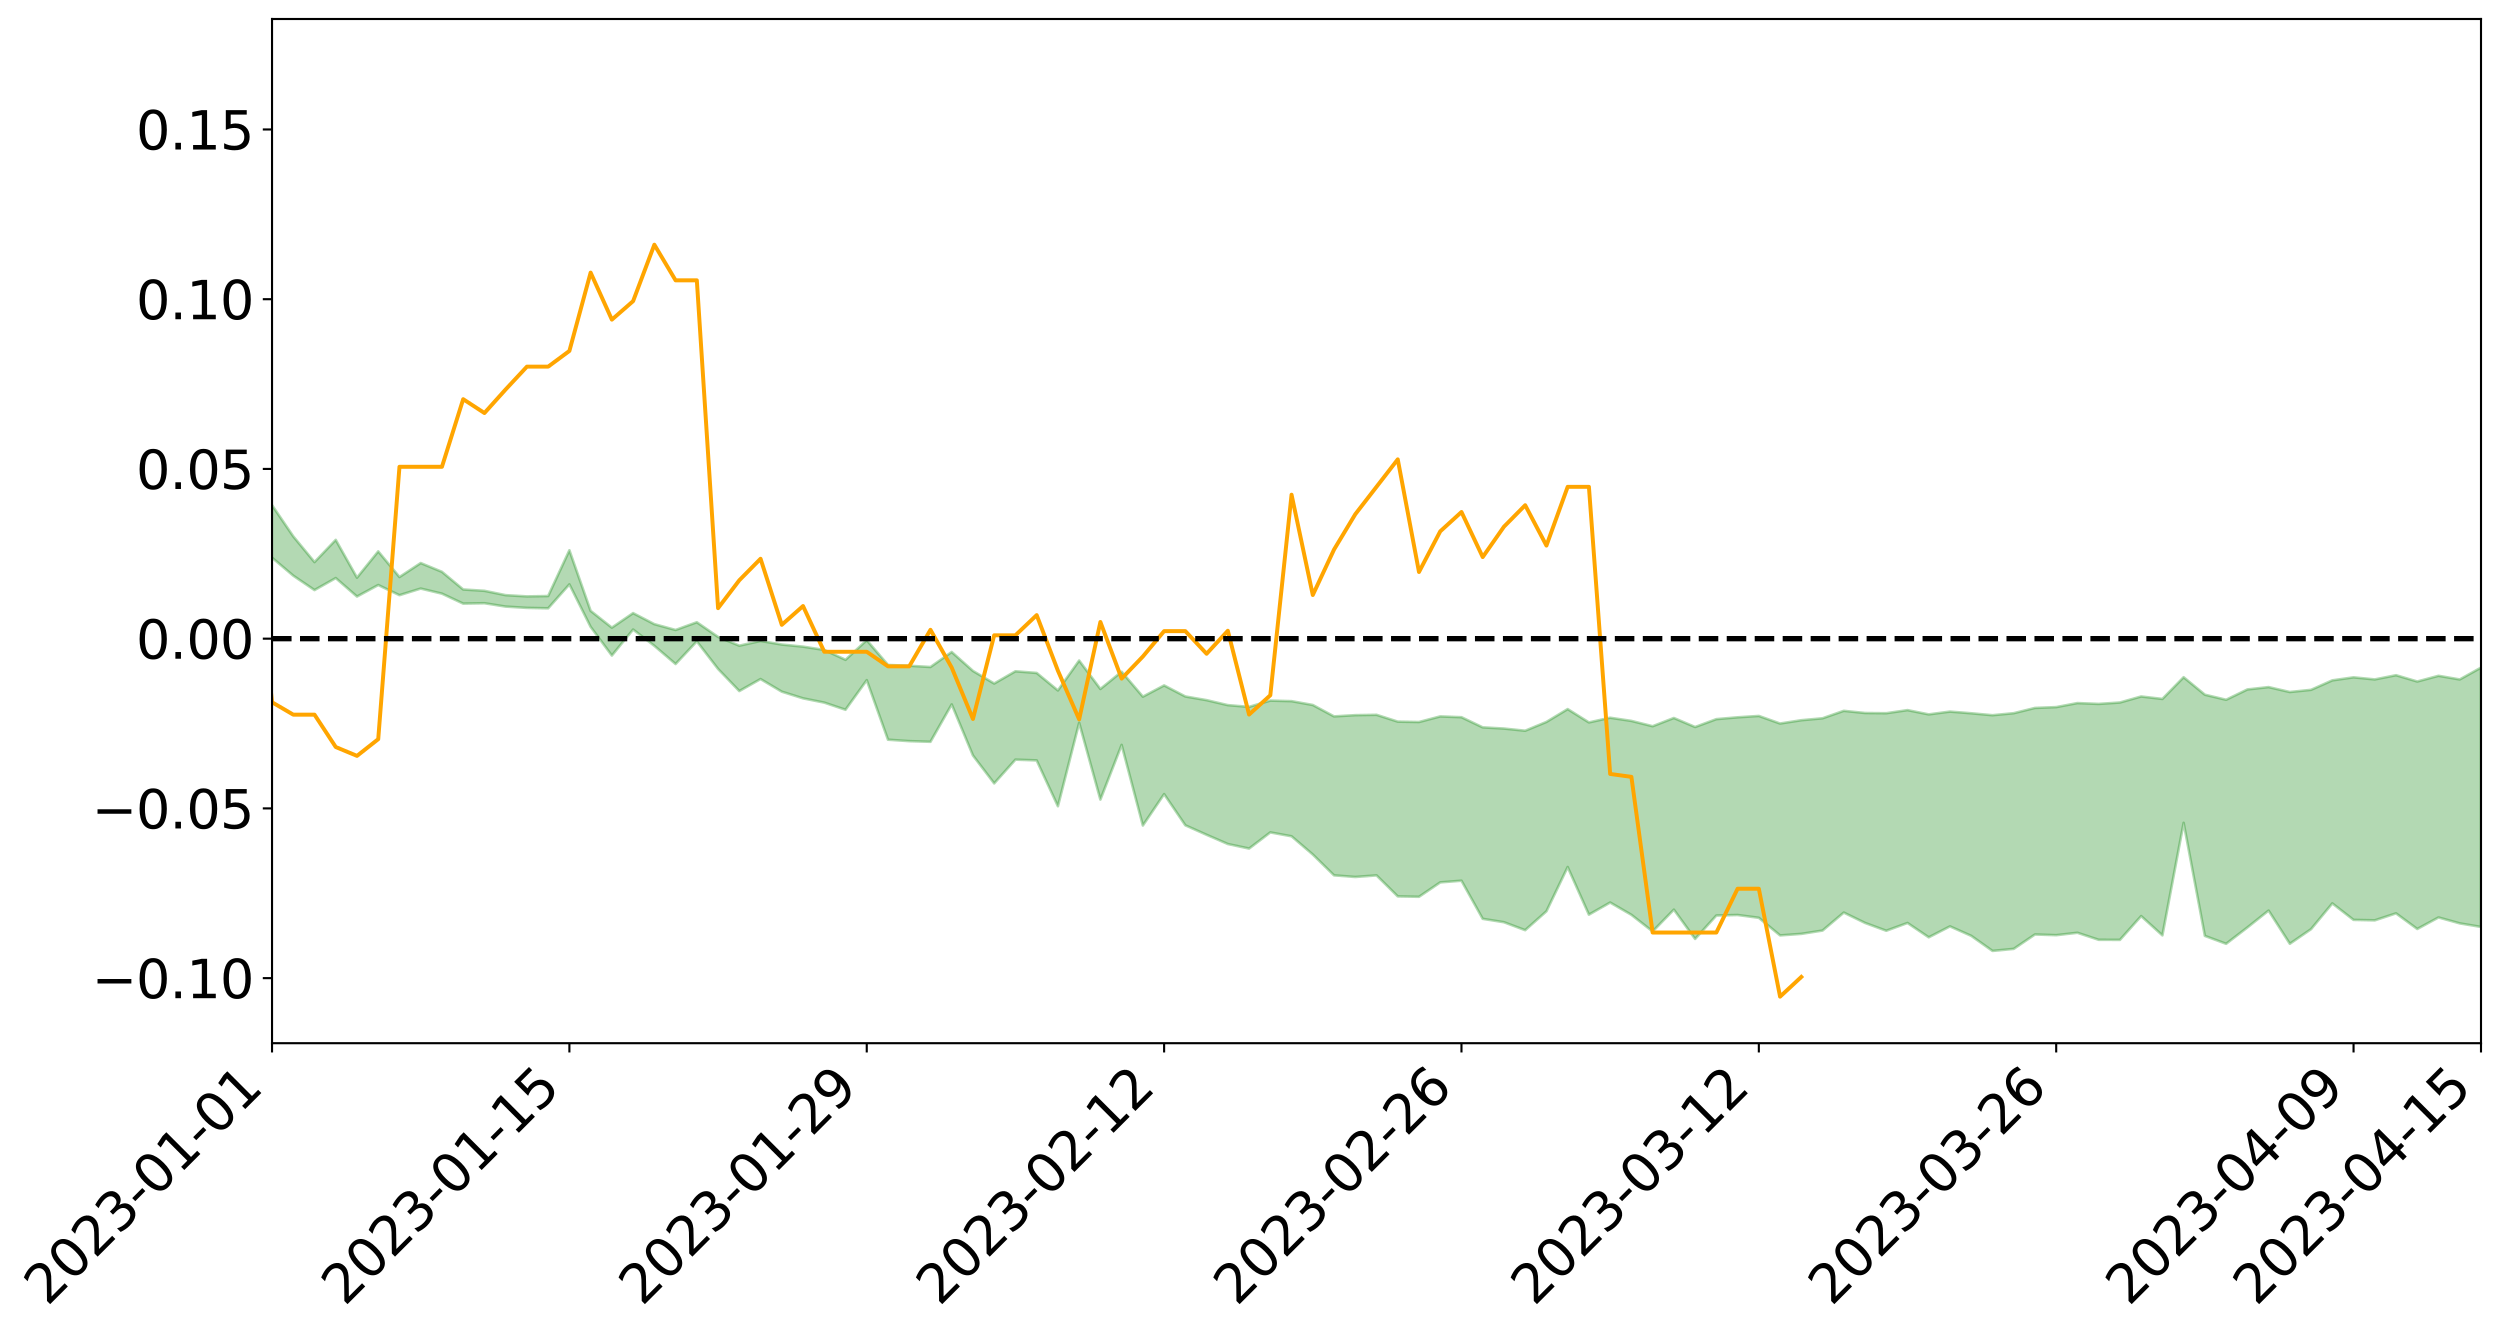 <?xml version="1.0" encoding="utf-8" standalone="no"?>
<!DOCTYPE svg PUBLIC "-//W3C//DTD SVG 1.1//EN"
  "http://www.w3.org/Graphics/SVG/1.1/DTD/svg11.dtd">
<svg xmlns:xlink="http://www.w3.org/1999/xlink" width="947.275pt" height="505.355pt" viewBox="0 0 947.275 505.355" xmlns="http://www.w3.org/2000/svg" version="1.1">
 <defs>
  <style type="text/css">*{stroke-linejoin: round; stroke-linecap: butt}</style>
 </defs>
 <g id="figure_1">
  <g id="patch_1">
   <path d="M 0 505.355 
L 947.275 505.355 
L 947.275 -0 
L 0 -0 
z
" style="fill: #ffffff"/>
  </g>
  <g id="axes_1">
   <g id="patch_2">
    <path d="M 103.075 395.28 
L 940.075 395.28 
L 940.075 7.2 
L 103.075 7.2 
z
" style="fill: #ffffff"/>
   </g>
   <g id="PolyCollection_1">
    <path d="M -4315.319 241.915 
L -4315.319 241.931 
L -4307.271 241.846 
L -4299.223 241.773 
L -4291.175 241.68 
L -4283.127 241.622 
L -4275.079 241.554 
L -4267.031 241.476 
L -4258.983 241.399 
L -4250.935 241.328 
L -4242.887 241.265 
L -4234.839 241.192 
L -4226.791 241.116 
L -4218.742 241.042 
L -4210.694 240.95 
L -4202.646 240.875 
L -4194.598 240.785 
L -4186.55 240.71 
L -4178.502 240.606 
L -4170.454 240.522 
L -4162.406 240.441 
L -4154.358 240.344 
L -4146.31 240.251 
L -4138.262 240.159 
L -4130.214 240.048 
L -4122.166 239.951 
L -4114.117 239.838 
L -4106.069 239.723 
L -4098.021 239.595 
L -4089.973 239.464 
L -4081.925 239.337 
L -4073.877 239.189 
L -4065.829 239.021 
L -4057.781 238.873 
L -4049.733 238.704 
L -4041.685 238.51 
L -4033.637 238.33 
L -4025.589 238.119 
L -4017.541 237.905 
L -4009.492 237.685 
L -4001.444 237.452 
L -3993.396 237.193 
L -3985.348 236.918 
L -3977.3 236.625 
L -3969.252 236.346 
L -3961.204 236.015 
L -3953.156 235.702 
L -3945.108 235.368 
L -3937.06 235.034 
L -3929.012 234.674 
L -3920.964 234.283 
L -3912.916 233.924 
L -3904.867 233.521 
L -3896.819 233.105 
L -3888.771 232.699 
L -3880.723 232.297 
L -3872.675 231.86 
L -3864.627 231.419 
L -3856.579 230.979 
L -3848.531 230.52 
L -3840.483 230.057 
L -3832.435 229.595 
L -3824.387 229.117 
L -3816.339 228.637 
L -3808.291 228.167 
L -3800.242 227.675 
L -3792.194 227.148 
L -3784.146 226.638 
L -3776.098 226.129 
L -3768.05 225.63 
L -3760.002 225.108 
L -3751.954 224.599 
L -3743.906 224.081 
L -3735.858 223.616 
L -3727.81 223.063 
L -3719.762 222.587 
L -3711.714 222.062 
L -3703.666 221.564 
L -3695.617 221.038 
L -3687.569 220.576 
L -3679.521 220.043 
L -3671.473 219.544 
L -3663.425 219.074 
L -3655.377 218.567 
L -3647.329 218.092 
L -3639.281 217.594 
L -3631.233 217.084 
L -3623.185 216.599 
L -3615.137 216.129 
L -3607.089 215.62 
L -3599.041 215.132 
L -3590.992 214.632 
L -3582.944 214.148 
L -3574.896 213.677 
L -3566.848 213.192 
L -3558.8 212.701 
L -3550.752 212.262 
L -3542.704 211.76 
L -3534.656 211.28 
L -3526.608 210.808 
L -3518.56 210.335 
L -3510.512 209.863 
L -3502.464 209.384 
L -3494.416 208.927 
L -3486.367 208.451 
L -3478.319 207.963 
L -3470.271 207.468 
L -3462.223 206.968 
L -3454.175 206.5 
L -3446.127 205.984 
L -3438.079 205.432 
L -3430.031 204.915 
L -3421.983 204.369 
L -3413.935 203.814 
L -3405.887 203.227 
L -3397.839 202.63 
L -3389.791 202.076 
L -3381.742 201.443 
L -3373.694 200.841 
L -3365.646 200.193 
L -3357.598 199.6 
L -3349.55 198.899 
L -3341.502 198.214 
L -3333.454 197.548 
L -3325.406 196.871 
L -3317.358 196.172 
L -3309.31 195.441 
L -3301.262 194.758 
L -3293.214 193.973 
L -3285.166 193.286 
L -3277.117 192.478 
L -3269.069 191.697 
L -3261.021 190.935 
L -3252.973 190.205 
L -3244.925 189.349 
L -3236.877 188.58 
L -3228.829 187.595 
L -3220.781 186.752 
L -3212.733 185.968 
L -3204.685 185.081 
L -3196.637 184.17 
L -3188.589 183.119 
L -3180.541 182.136 
L -3172.492 181.321 
L -3164.444 180.016 
L -3156.396 178.975 
L -3148.348 177.911 
L -3140.3 176.808 
L -3132.252 175.549 
L -3124.204 174.368 
L -3116.156 173.486 
L -3108.108 172.355 
L -3100.06 170.477 
L -3092.012 168.906 
L -3083.964 167.756 
L -3075.916 166.151 
L -3067.867 164.828 
L -3059.819 163.683 
L -3051.771 161.926 
L -3043.723 159.922 
L -3035.675 158.566 
L -3027.627 157.717 
L -3019.579 156.053 
L -3011.531 155.338 
L -3003.483 154.161 
L -2995.435 152.357 
L -2987.387 152.405 
L -2979.339 153.174 
L -2971.291 154.739 
L -2963.242 153.104 
L -2955.194 156.515 
L -2947.146 157.316 
L -2939.098 152.853 
L -2931.05 154.183 
L -2923.002 156.231 
L -2914.954 155.097 
L -2906.906 154.898 
L -2898.858 163.519 
L -2890.81 175.754 
L -2882.762 181.86 
L -2874.714 168.657 
L -2866.666 175.489 
L -2858.617 184.427 
L -2850.569 183.933 
L -2842.521 202.087 
L -2834.473 199.631 
L -2826.425 194.1 
L -2818.377 180.37 
L -2810.329 193.302 
L -2802.281 201.083 
L -2794.233 197.847 
L -2786.185 199.883 
L -2778.137 207.226 
L -2770.089 206.259 
L -2762.041 199.95 
L -2753.992 207.902 
L -2745.944 209.489 
L -2737.896 206.667 
L -2729.848 211.723 
L -2721.8 213.584 
L -2713.752 213.107 
L -2705.704 211.6 
L -2697.656 213.281 
L -2689.608 211.616 
L -2681.56 211.792 
L -2673.512 213.402 
L -2665.464 211.955 
L -2657.416 212.767 
L -2649.367 212.855 
L -2641.319 211.703 
L -2633.271 212.199 
L -2625.223 210.526 
L -2617.175 210.704 
L -2609.127 211.253 
L -2601.079 211.357 
L -2593.031 210.594 
L -2584.983 209.959 
L -2576.935 209.871 
L -2568.887 209.174 
L -2560.839 209.154 
L -2552.791 209.115 
L -2544.742 208.025 
L -2536.694 208.721 
L -2528.646 208.057 
L -2520.598 207.853 
L -2512.55 208.025 
L -2504.502 207.399 
L -2496.454 207.366 
L -2488.406 207.8 
L -2480.358 208.409 
L -2472.31 207.315 
L -2464.262 207.283 
L -2456.214 207.051 
L -2448.166 209.455 
L -2440.117 209.712 
L -2432.069 210.778 
L -2424.021 208.886 
L -2415.973 207.8 
L -2407.925 208.423 
L -2399.877 210.097 
L -2391.829 210.568 
L -2383.781 208.245 
L -2375.733 210.627 
L -2367.685 210.325 
L -2359.637 210.209 
L -2351.589 209.273 
L -2343.541 210.475 
L -2335.492 210.155 
L -2327.444 210.949 
L -2319.396 210.446 
L -2311.348 210.106 
L -2303.3 209.283 
L -2295.252 209.03 
L -2287.204 208.826 
L -2279.156 208.449 
L -2271.108 208.587 
L -2263.06 208.27 
L -2255.012 207.914 
L -2246.964 206.498 
L -2238.916 205.491 
L -2230.867 205.199 
L -2222.819 204.075 
L -2214.771 204.091 
L -2206.723 203.157 
L -2198.675 201.637 
L -2190.627 200.419 
L -2182.579 199.574 
L -2174.531 197.989 
L -2166.483 197.14 
L -2158.435 195.768 
L -2150.387 194.594 
L -2142.339 193.123 
L -2134.291 191.981 
L -2126.242 190.329 
L -2118.194 189.103 
L -2110.146 187.767 
L -2102.098 185.837 
L -2094.05 184.081 
L -2086.002 182.861 
L -2077.954 181.544 
L -2069.906 179.759 
L -2061.858 178.439 
L -2053.81 176.746 
L -2045.762 174.115 
L -2037.714 173.252 
L -2029.666 171.104 
L -2021.617 169.533 
L -2013.569 167.816 
L -2005.521 165.871 
L -1997.473 163.916 
L -1989.425 162.156 
L -1981.377 159.622 
L -1973.329 158.244 
L -1965.281 155.801 
L -1957.233 154.416 
L -1949.185 152.001 
L -1941.137 149.715 
L -1933.089 147.729 
L -1925.041 146.263 
L -1916.992 143.477 
L -1908.944 141.772 
L -1900.896 139.38 
L -1892.848 137.527 
L -1884.8 134.975 
L -1876.752 132.798 
L -1868.704 132.955 
L -1860.656 128.195 
L -1852.608 127.858 
L -1844.56 125.163 
L -1836.512 123.461 
L -1828.464 121.377 
L -1820.416 119.155 
L -1812.367 117.165 
L -1804.319 115.339 
L -1796.271 113.659 
L -1788.223 111.951 
L -1780.175 114.17 
L -1772.127 108.12 
L -1764.079 107.232 
L -1756.031 112.665 
L -1747.983 105.704 
L -1739.935 107.351 
L -1731.887 107.067 
L -1723.839 103.527 
L -1715.791 104.833 
L -1707.742 108.735 
L -1699.694 106.325 
L -1691.646 105.6 
L -1683.598 108.454 
L -1675.55 108.111 
L -1667.502 110.009 
L -1659.454 112.764 
L -1651.406 116.266 
L -1643.358 125.522 
L -1635.31 123.553 
L -1627.262 128.455 
L -1619.214 132.287 
L -1611.166 134.65 
L -1603.117 139.582 
L -1595.069 142.496 
L -1587.021 136.863 
L -1578.973 142.252 
L -1570.925 149.911 
L -1562.877 153.529 
L -1554.829 154.299 
L -1546.781 163.75 
L -1538.733 164.217 
L -1530.685 165.968 
L -1522.637 165.763 
L -1514.589 173.255 
L -1506.541 170.347 
L -1498.492 169.008 
L -1490.444 174.617 
L -1482.396 180.31 
L -1474.348 178.545 
L -1466.3 182.389 
L -1458.252 183.526 
L -1450.204 183.56 
L -1442.156 183.34 
L -1434.108 185.447 
L -1426.06 186.549 
L -1418.012 193.569 
L -1409.964 189.673 
L -1401.916 195.772 
L -1393.867 194.173 
L -1385.819 193.149 
L -1377.771 195.533 
L -1369.723 197.649 
L -1361.675 194.631 
L -1353.627 195.913 
L -1345.579 195.882 
L -1337.531 199.186 
L -1329.483 197.394 
L -1321.435 196.512 
L -1313.387 197.412 
L -1305.339 198.98 
L -1297.291 198.109 
L -1289.242 196.422 
L -1281.194 197.298 
L -1273.146 194.788 
L -1265.098 195.03 
L -1257.05 199.102 
L -1249.002 198.863 
L -1240.954 196.568 
L -1232.906 196.015 
L -1224.858 196.303 
L -1216.81 193.851 
L -1208.762 194.489 
L -1200.714 194.525 
L -1192.666 194.054 
L -1184.617 193.447 
L -1176.569 191.981 
L -1168.521 192.96 
L -1160.473 192.009 
L -1152.425 191.866 
L -1144.377 191.408 
L -1136.329 191.562 
L -1128.281 190.478 
L -1120.233 188.444 
L -1112.185 188.439 
L -1104.137 186.801 
L -1096.089 184.39 
L -1088.041 186.301 
L -1079.992 182.976 
L -1071.944 184.467 
L -1063.896 183.883 
L -1055.848 184.18 
L -1047.8 182.046 
L -1039.752 181.933 
L -1031.704 181.656 
L -1023.656 178.967 
L -1015.608 179.663 
L -1007.56 179.436 
L -999.512 179.383 
L -991.464 178.224 
L -983.416 178.872 
L -975.367 177.698 
L -967.319 176.645 
L -959.271 174.614 
L -951.223 173.986 
L -943.175 173.573 
L -935.127 172.486 
L -927.079 172.719 
L -919.031 172.236 
L -910.983 171.031 
L -902.935 171.213 
L -894.887 170.074 
L -886.839 170.779 
L -878.791 170.177 
L -870.742 170.411 
L -862.694 168.835 
L -854.646 166.073 
L -846.598 168.573 
L -838.55 168.471 
L -830.502 167.764 
L -822.454 167.173 
L -814.406 165.693 
L -806.358 165.466 
L -798.31 164.437 
L -790.262 164.576 
L -782.214 164.176 
L -774.166 162.528 
L -766.117 160.653 
L -758.069 163.157 
L -750.021 162.498 
L -741.973 160.451 
L -733.925 161.393 
L -725.877 158.338 
L -717.829 158.008 
L -709.781 158.42 
L -701.733 156.107 
L -693.685 159.731 
L -685.637 156.034 
L -677.589 153.68 
L -669.541 155.626 
L -661.492 156.251 
L -653.444 155.34 
L -645.396 156.392 
L -637.348 154.384 
L -629.3 157.268 
L -621.252 155.097 
L -613.204 155.654 
L -605.156 153.603 
L -597.108 151.449 
L -589.06 154.309 
L -581.012 159.405 
L -572.964 154 
L -564.916 154.51 
L -556.867 152.614 
L -548.819 153.792 
L -540.771 153.711 
L -532.723 152.606 
L -524.675 152.299 
L -516.627 154.862 
L -508.579 153.774 
L -500.531 156.111 
L -492.483 156.653 
L -484.435 150.425 
L -476.387 153.151 
L -468.339 153.456 
L -460.291 153.978 
L -452.242 154.432 
L -444.194 158.549 
L -436.146 160.208 
L -428.098 160.041 
L -420.05 164.521 
L -412.002 171.922 
L -403.954 163.101 
L -395.906 162.966 
L -387.858 163.111 
L -379.81 166.013 
L -371.762 166.644 
L -363.714 166.585 
L -355.666 172.934 
L -347.617 175.261 
L -339.569 167.982 
L -331.521 174.545 
L -323.473 171.298 
L -315.425 169.295 
L -307.377 177.306 
L -299.329 175.762 
L -291.281 180.974 
L -283.233 179.496 
L -275.185 176.116 
L -267.137 179.453 
L -259.089 179.561 
L -251.041 182.865 
L -242.992 181.003 
L -234.944 186.425 
L -226.896 182.815 
L -218.848 185.753 
L -210.8 185.379 
L -202.752 188.601 
L -194.704 183.86 
L -186.656 189.286 
L -178.608 189.17 
L -170.56 192.941 
L -162.512 195.029 
L -154.464 195.221 
L -146.416 194.454 
L -138.367 196.953 
L -130.319 198.846 
L -122.271 197.498 
L -114.223 197.065 
L -106.175 199.269 
L -98.127 201.267 
L -90.079 198.235 
L -82.031 196.552 
L -73.983 204.017 
L -65.935 207.488 
L -57.887 200.189 
L -49.839 202.531 
L -41.791 203.76 
L -33.742 204.435 
L -25.694 208.319 
L -17.646 207.956 
L -9.598 206.539 
L -1.55 208.263 
L 6.498 208.822 
L 14.546 204.912 
L 22.594 207.02 
L 30.642 205.846 
L 38.69 211.487 
L 46.738 218.374 
L 54.786 217.45 
L 62.834 212.073 
L 70.883 211.524 
L 78.931 212.302 
L 86.979 212.623 
L 95.027 217.716 
L 103.075 211.308 
L 111.123 218.129 
L 119.171 223.586 
L 127.219 219.034 
L 135.267 226.037 
L 143.315 221.674 
L 151.363 225.52 
L 159.411 223.015 
L 167.459 224.937 
L 175.508 228.711 
L 183.556 228.565 
L 191.604 229.842 
L 199.652 230.331 
L 207.7 230.496 
L 215.748 221.423 
L 223.796 237.523 
L 231.844 248.388 
L 239.892 238.538 
L 247.94 244.705 
L 255.988 251.597 
L 264.036 243.025 
L 272.084 253.469 
L 280.133 261.85 
L 288.181 257.3 
L 296.229 262.08 
L 304.277 264.61 
L 312.325 266.225 
L 320.373 268.928 
L 328.421 257.723 
L 336.469 280.277 
L 344.517 280.822 
L 352.565 281.074 
L 360.613 266.906 
L 368.661 286.251 
L 376.709 296.828 
L 384.758 287.834 
L 392.806 288.121 
L 400.854 305.492 
L 408.902 273.877 
L 416.95 302.961 
L 424.998 282.251 
L 433.046 312.794 
L 441.094 300.895 
L 449.142 312.72 
L 457.19 316.313 
L 465.238 319.811 
L 473.286 321.529 
L 481.334 315.402 
L 489.383 316.878 
L 497.431 323.779 
L 505.479 331.676 
L 513.527 332.294 
L 521.575 331.687 
L 529.623 339.649 
L 537.671 339.801 
L 545.719 334.34 
L 553.767 333.707 
L 561.815 348.155 
L 569.863 349.436 
L 577.911 352.452 
L 585.959 345.296 
L 594.008 328.529 
L 602.056 346.57 
L 610.104 341.976 
L 618.152 346.633 
L 626.2 352.93 
L 634.248 344.674 
L 642.296 355.769 
L 650.344 346.893 
L 658.392 346.703 
L 666.44 347.764 
L 674.488 354.432 
L 682.536 353.853 
L 690.584 352.595 
L 698.633 345.779 
L 706.681 349.704 
L 714.729 352.669 
L 722.777 349.725 
L 730.825 355.157 
L 738.873 351.016 
L 746.921 354.599 
L 754.969 360.306 
L 763.017 359.539 
L 771.065 354.078 
L 779.113 354.348 
L 787.161 353.436 
L 795.209 356.094 
L 803.258 356.131 
L 811.306 347.112 
L 819.354 354.417 
L 827.402 311.773 
L 835.45 354.622 
L 843.498 357.61 
L 851.546 351.436 
L 859.594 345.021 
L 867.642 357.6 
L 875.69 352.062 
L 883.738 342.305 
L 891.786 348.553 
L 899.834 348.726 
L 907.883 346.076 
L 915.931 351.999 
L 923.979 347.628 
L 932.027 349.871 
L 940.075 351.22 
L 940.075 252.97 
L 940.075 252.97 
L 932.027 257.452 
L 923.979 256.068 
L 915.931 258.233 
L 907.883 255.842 
L 899.834 257.44 
L 891.786 256.651 
L 883.738 257.798 
L 875.69 261.386 
L 867.642 262.213 
L 859.594 260.349 
L 851.546 261.245 
L 843.498 265.148 
L 835.45 263.232 
L 827.402 256.605 
L 819.354 264.834 
L 811.306 263.906 
L 803.258 266.189 
L 795.209 266.72 
L 787.161 266.403 
L 779.113 267.932 
L 771.065 268.246 
L 763.017 270.241 
L 754.969 271.004 
L 746.921 270.266 
L 738.873 269.631 
L 730.825 270.69 
L 722.777 269.073 
L 714.729 270.246 
L 706.681 270.165 
L 698.633 269.343 
L 690.584 272.169 
L 682.536 272.901 
L 674.488 274.151 
L 666.44 271.279 
L 658.392 271.797 
L 650.344 272.493 
L 642.296 275.47 
L 634.248 272.053 
L 626.2 275.177 
L 618.152 273.158 
L 610.104 271.958 
L 602.056 273.737 
L 594.008 268.682 
L 585.959 273.549 
L 577.911 276.882 
L 569.863 276.057 
L 561.815 275.605 
L 553.767 271.759 
L 545.719 271.459 
L 537.671 273.578 
L 529.623 273.433 
L 521.575 270.848 
L 513.527 270.981 
L 505.479 271.453 
L 497.431 267.124 
L 489.383 265.674 
L 481.334 265.462 
L 473.286 267.853 
L 465.238 267.182 
L 457.19 265.29 
L 449.142 263.903 
L 441.094 259.716 
L 433.046 263.976 
L 424.998 254.532 
L 416.95 261.065 
L 408.902 250.284 
L 400.854 261.619 
L 392.806 254.987 
L 384.758 254.355 
L 376.709 258.999 
L 368.661 254.219 
L 360.613 247.049 
L 352.565 252.734 
L 344.517 252.263 
L 336.469 251.967 
L 328.421 242.572 
L 320.373 250.007 
L 312.325 246.27 
L 304.277 245.021 
L 296.229 244.223 
L 288.181 242.87 
L 280.133 244.661 
L 272.084 241.332 
L 264.036 235.777 
L 255.988 238.706 
L 247.94 236.498 
L 239.892 232.315 
L 231.844 237.825 
L 223.796 231.459 
L 215.748 208.506 
L 207.7 225.841 
L 199.652 225.98 
L 191.604 225.512 
L 183.556 223.866 
L 175.508 223.36 
L 167.459 216.667 
L 159.411 213.345 
L 151.363 218.65 
L 143.315 208.928 
L 135.267 218.886 
L 127.219 204.562 
L 119.171 212.989 
L 111.123 203.231 
L 103.075 191.407 
L 95.027 202.05 
L 86.979 191.357 
L 78.931 192.019 
L 70.883 191.013 
L 62.834 191.994 
L 54.786 201.945 
L 46.738 204.06 
L 38.69 191.819 
L 30.642 179.09 
L 22.594 182.453 
L 14.546 179.593 
L 6.498 187.396 
L -1.55 186.138 
L -9.598 182.711 
L -17.646 186.228 
L -25.694 185.968 
L -33.742 179.069 
L -41.791 179.531 
L -49.839 176.666 
L -57.887 173.189 
L -65.935 187.395 
L -73.983 178.954 
L -82.031 167.146 
L -90.079 171.978 
L -98.127 176.764 
L -106.175 173.249 
L -114.223 170.36 
L -122.271 171.842 
L -130.319 176.348 
L -138.367 170.804 
L -146.416 168.067 
L -154.464 170.08 
L -162.512 166.404 
L -170.56 166.817 
L -178.608 159.5 
L -186.656 161.44 
L -194.704 152.422 
L -202.752 159.755 
L -210.8 155.836 
L -218.848 157.453 
L -226.896 154.168 
L -234.944 159.019 
L -242.992 150.838 
L -251.041 154.934 
L -259.089 149.878 
L -267.137 150.405 
L -275.185 146.181 
L -283.233 148.74 
L -291.281 153.914 
L -299.329 147.779 
L -307.377 149.171 
L -315.425 138.344 
L -323.473 142.947 
L -331.521 145.792 
L -339.569 137.549 
L -347.617 147.306 
L -355.666 147.051 
L -363.714 136.949 
L -371.762 137.371 
L -379.81 136.551 
L -387.858 132.857 
L -395.906 135.265 
L -403.954 134.709 
L -412.002 147.047 
L -420.05 138.227 
L -428.098 132.074 
L -436.146 132.174 
L -444.194 130.434 
L -452.242 126.217 
L -460.291 127.261 
L -468.339 124.722 
L -476.387 127.085 
L -484.435 123.446 
L -492.483 130.585 
L -500.531 131.159 
L -508.579 129.127 
L -516.627 130.489 
L -524.675 127.222 
L -532.723 129.011 
L -540.771 130.091 
L -548.819 132.514 
L -556.867 129.804 
L -564.916 133.151 
L -572.964 132.186 
L -581.012 138.746 
L -589.06 133.563 
L -597.108 130.592 
L -605.156 133.222 
L -613.204 134.526 
L -621.252 134.219 
L -629.3 137.808 
L -637.348 133.861 
L -645.396 136.395 
L -653.444 134.787 
L -661.492 135.434 
L -669.541 134.011 
L -677.589 131.985 
L -685.637 135.198 
L -693.685 139.344 
L -701.733 134.729 
L -709.781 137.301 
L -717.829 136.079 
L -725.877 137.249 
L -733.925 140.805 
L -741.973 139.405 
L -750.021 142.148 
L -758.069 142.783 
L -766.117 139.511 
L -774.166 141.389 
L -782.214 143.402 
L -790.262 144.01 
L -798.31 143.916 
L -806.358 145.236 
L -814.406 145.001 
L -822.454 147.056 
L -830.502 147.65 
L -838.55 148.086 
L -846.598 148.472 
L -854.646 144.487 
L -862.694 148.673 
L -870.742 150.368 
L -878.791 149.763 
L -886.839 149.754 
L -894.887 149.591 
L -902.935 150.6 
L -910.983 150.003 
L -919.031 151.6 
L -927.079 152.014 
L -935.127 151.354 
L -943.175 151.776 
L -951.223 152.421 
L -959.271 153.089 
L -967.319 155.955 
L -975.367 156.404 
L -983.416 157.621 
L -991.464 156.523 
L -999.512 157.656 
L -1007.56 157.439 
L -1015.608 157.515 
L -1023.656 155.514 
L -1031.704 159.547 
L -1039.752 159.5 
L -1047.8 159.337 
L -1055.848 161.536 
L -1063.896 160.856 
L -1071.944 161.455 
L -1079.992 159.565 
L -1088.041 162.699 
L -1096.089 161.04 
L -1104.137 164.013 
L -1112.185 165.943 
L -1120.233 166.067 
L -1128.281 168.63 
L -1136.329 170.495 
L -1144.377 169.779 
L -1152.425 170.678 
L -1160.473 170.488 
L -1168.521 171.87 
L -1176.569 170.672 
L -1184.617 172.857 
L -1192.666 174.344 
L -1200.714 174.991 
L -1208.762 175.15 
L -1216.81 175.173 
L -1224.858 177.652 
L -1232.906 177.835 
L -1240.954 179.194 
L -1249.002 181.457 
L -1257.05 181.861 
L -1265.098 178.936 
L -1273.146 179.257 
L -1281.194 181.871 
L -1289.242 181.83 
L -1297.291 183.54 
L -1305.339 184.69 
L -1313.387 183.54 
L -1321.435 184.122 
L -1329.483 184.988 
L -1337.531 186.785 
L -1345.579 184.142 
L -1353.627 184.85 
L -1361.675 184.493 
L -1369.723 187.333 
L -1377.771 186.523 
L -1385.819 184.571 
L -1393.867 185.886 
L -1401.916 187.413 
L -1409.964 182.194 
L -1418.012 186.376 
L -1426.06 180.021 
L -1434.108 179.261 
L -1442.156 177.593 
L -1450.204 178.367 
L -1458.252 178.54 
L -1466.3 177.748 
L -1474.348 174.284 
L -1482.396 175.83 
L -1490.444 168.843 
L -1498.492 160.027 
L -1506.541 162.248 
L -1514.589 166.043 
L -1522.637 155.319 
L -1530.685 156.356 
L -1538.733 153.38 
L -1546.781 152.642 
L -1554.829 139.49 
L -1562.877 137.744 
L -1570.925 133.096 
L -1578.973 123.029 
L -1587.021 115.055 
L -1595.069 123.049 
L -1603.117 118.735 
L -1611.166 111.949 
L -1619.214 109.021 
L -1627.262 104.036 
L -1635.31 97.429 
L -1643.358 99.807 
L -1651.406 88.674 
L -1659.454 82.79 
L -1667.502 80.117 
L -1675.55 77.898 
L -1683.598 78.99 
L -1691.646 76.254 
L -1699.694 78.465 
L -1707.742 81.407 
L -1715.791 76.203 
L -1723.839 75.649 
L -1731.887 80.504 
L -1739.935 81.545 
L -1747.983 79.573 
L -1756.031 89.595 
L -1764.079 82.418 
L -1772.127 84.736 
L -1780.175 92.326 
L -1788.223 90.062 
L -1796.271 92.766 
L -1804.319 95.167 
L -1812.367 98.005 
L -1820.416 100.688 
L -1828.464 103.737 
L -1836.512 106.538 
L -1844.56 108.787 
L -1852.608 112.466 
L -1860.656 113.191 
L -1868.704 119.166 
L -1876.752 119.194 
L -1884.8 122.061 
L -1892.848 125.441 
L -1900.896 127.893 
L -1908.944 131.107 
L -1916.992 133.325 
L -1925.041 136.873 
L -1933.089 138.903 
L -1941.137 141.594 
L -1949.185 144.484 
L -1957.233 147.531 
L -1965.281 149.349 
L -1973.329 152.339 
L -1981.377 154.094 
L -1989.425 156.896 
L -1997.473 158.54 
L -2005.521 160.18 
L -2013.569 162.057 
L -2021.617 163.669 
L -2029.666 164.969 
L -2037.714 166.806 
L -2045.762 167.494 
L -2053.81 169.89 
L -2061.858 171.352 
L -2069.906 172.585 
L -2077.954 174.206 
L -2086.002 175.011 
L -2094.05 176.399 
L -2102.098 177.837 
L -2110.146 179.473 
L -2118.194 180.614 
L -2126.242 181.737 
L -2134.291 183.009 
L -2142.339 184.22 
L -2150.387 185.563 
L -2158.435 186.545 
L -2166.483 187.659 
L -2174.531 188.488 
L -2182.579 189.824 
L -2190.627 190.661 
L -2198.675 191.676 
L -2206.723 193.056 
L -2214.771 193.874 
L -2222.819 193.799 
L -2230.867 194.873 
L -2238.916 195.21 
L -2246.964 196.238 
L -2255.012 197.509 
L -2263.06 197.956 
L -2271.108 198.356 
L -2279.156 198.105 
L -2287.204 198.562 
L -2295.252 198.676 
L -2303.3 198.838 
L -2311.348 199.67 
L -2319.396 199.995 
L -2327.444 200.638 
L -2335.492 199.683 
L -2343.541 199.883 
L -2351.589 198.613 
L -2359.637 199.684 
L -2367.685 199.553 
L -2375.733 200.252 
L -2383.781 197.705 
L -2391.829 200.063 
L -2399.877 199.526 
L -2407.925 197.676 
L -2415.973 196.984 
L -2424.021 198.071 
L -2432.069 200.167 
L -2440.117 198.94 
L -2448.166 198.605 
L -2456.214 195.915 
L -2464.262 195.621 
L -2472.31 196.056 
L -2480.358 197.276 
L -2488.406 196.543 
L -2496.454 195.995 
L -2504.502 195.995 
L -2512.55 196.674 
L -2520.598 196.243 
L -2528.646 196.604 
L -2536.694 197.354 
L -2544.742 196.484 
L -2552.791 197.681 
L -2560.839 197.711 
L -2568.887 197.702 
L -2576.935 198.408 
L -2584.983 198.465 
L -2593.031 199.28 
L -2601.079 200.19 
L -2609.127 200.061 
L -2617.175 199.492 
L -2625.223 199.051 
L -2633.271 201.171 
L -2641.319 200.657 
L -2649.367 202.048 
L -2657.416 201.958 
L -2665.464 201.266 
L -2673.512 202.653 
L -2681.56 201.157 
L -2689.608 201.126 
L -2697.656 202.927 
L -2705.704 201.463 
L -2713.752 203.163 
L -2721.8 203.645 
L -2729.848 202.042 
L -2737.896 197.138 
L -2745.944 200.131 
L -2753.992 198.572 
L -2762.041 191.323 
L -2770.089 197.346 
L -2778.137 198.517 
L -2786.185 191.806 
L -2794.233 189.907 
L -2802.281 193.375 
L -2810.329 186.096 
L -2818.377 172.744 
L -2826.425 187.219 
L -2834.473 192.606 
L -2842.521 195.23 
L -2850.569 177.281 
L -2858.617 177.947 
L -2866.666 168.833 
L -2874.714 161.779 
L -2882.762 175.796 
L -2890.81 169.64 
L -2898.858 157.04 
L -2906.906 148.225 
L -2914.954 148.669 
L -2923.002 150.093 
L -2931.05 148.165 
L -2939.098 146.997 
L -2947.146 151.888 
L -2955.194 151.219 
L -2963.242 147.872 
L -2971.291 149.769 
L -2979.339 148.338 
L -2987.387 147.742 
L -2995.435 147.791 
L -3003.483 149.672 
L -3011.531 150.76 
L -3019.579 151.344 
L -3027.627 152.951 
L -3035.675 153.67 
L -3043.723 154.967 
L -3051.771 157.063 
L -3059.819 158.699 
L -3067.867 159.797 
L -3075.916 161.032 
L -3083.964 162.679 
L -3092.012 163.695 
L -3100.06 165.259 
L -3108.108 167.171 
L -3116.156 168.304 
L -3124.204 169.056 
L -3132.252 170.232 
L -3140.3 171.444 
L -3148.348 172.556 
L -3156.396 173.62 
L -3164.444 174.645 
L -3172.492 176.058 
L -3180.541 176.753 
L -3188.589 177.773 
L -3196.637 178.842 
L -3204.685 179.754 
L -3212.733 180.657 
L -3220.781 181.41 
L -3228.829 182.233 
L -3236.877 183.33 
L -3244.925 184.094 
L -3252.973 184.974 
L -3261.021 185.674 
L -3269.069 186.469 
L -3277.117 187.285 
L -3285.166 188.113 
L -3293.214 188.808 
L -3301.262 189.632 
L -3309.31 190.355 
L -3317.358 191.131 
L -3325.406 191.853 
L -3333.454 192.586 
L -3341.502 193.256 
L -3349.55 193.978 
L -3357.598 194.758 
L -3365.646 195.348 
L -3373.694 196.092 
L -3381.742 196.732 
L -3389.791 197.476 
L -3397.839 198.017 
L -3405.887 198.708 
L -3413.935 199.367 
L -3421.983 199.994 
L -3430.031 200.632 
L -3438.079 201.222 
L -3446.127 201.911 
L -3454.175 202.531 
L -3462.223 203.039 
L -3470.271 203.645 
L -3478.319 204.249 
L -3486.367 204.85 
L -3494.416 205.429 
L -3502.464 205.967 
L -3510.512 206.561 
L -3518.56 207.141 
L -3526.608 207.725 
L -3534.656 208.306 
L -3542.704 208.902 
L -3550.752 209.521 
L -3558.8 210.052 
L -3566.848 210.662 
L -3574.896 211.259 
L -3582.944 211.831 
L -3590.992 212.421 
L -3599.041 213.024 
L -3607.089 213.607 
L -3615.137 214.219 
L -3623.185 214.775 
L -3631.233 215.343 
L -3639.281 215.944 
L -3647.329 216.523 
L -3655.377 217.072 
L -3663.425 217.653 
L -3671.473 218.18 
L -3679.521 218.746 
L -3687.569 219.349 
L -3695.617 219.863 
L -3703.666 220.441 
L -3711.714 220.985 
L -3719.762 221.557 
L -3727.81 222.072 
L -3735.858 222.678 
L -3743.906 223.175 
L -3751.954 223.735 
L -3760.002 224.283 
L -3768.05 224.845 
L -3776.098 225.377 
L -3784.146 225.92 
L -3792.194 226.465 
L -3800.242 227.03 
L -3808.291 227.538 
L -3816.339 228.013 
L -3824.387 228.499 
L -3832.435 228.99 
L -3840.483 229.462 
L -3848.531 229.944 
L -3856.579 230.421 
L -3864.627 230.876 
L -3872.675 231.337 
L -3880.723 231.796 
L -3888.771 232.212 
L -3896.819 232.637 
L -3904.867 233.082 
L -3912.916 233.503 
L -3920.964 233.878 
L -3929.012 234.295 
L -3937.06 234.675 
L -3945.108 235.024 
L -3953.156 235.375 
L -3961.204 235.702 
L -3969.252 236.058 
L -3977.3 236.349 
L -3985.348 236.659 
L -3993.396 236.951 
L -4001.444 237.222 
L -4009.492 237.468 
L -4017.541 237.691 
L -4025.589 237.913 
L -4033.637 238.134 
L -4041.685 238.316 
L -4049.733 238.52 
L -4057.781 238.693 
L -4065.829 238.841 
L -4073.877 239.016 
L -4081.925 239.169 
L -4089.973 239.295 
L -4098.021 239.431 
L -4106.069 239.563 
L -4114.117 239.679 
L -4122.166 239.795 
L -4130.214 239.891 
L -4138.262 240.008 
L -4146.31 240.1 
L -4154.358 240.197 
L -4162.406 240.299 
L -4170.454 240.382 
L -4178.502 240.47 
L -4186.55 240.587 
L -4194.598 240.668 
L -4202.646 240.769 
L -4210.694 240.848 
L -4218.742 240.955 
L -4226.791 241.039 
L -4234.839 241.128 
L -4242.887 241.206 
L -4250.935 241.277 
L -4258.983 241.358 
L -4267.031 241.449 
L -4275.079 241.537 
L -4283.127 241.612 
L -4291.175 241.671 
L -4299.223 241.759 
L -4307.271 241.83 
L -4315.319 241.915 
z
" clip-path="url(#p3a0a4a4d96)" style="fill: #008000; fill-opacity: 0.3; stroke: #008000; stroke-opacity: 0.3"/>
   </g>
   <g id="matplotlib.axis_1">
    <g id="xtick_1">
     <g id="line2d_1">
      <defs>
       <path id="m98742f23ef" d="M 0 0 
L 0 3.5 
" style="stroke: #000000; stroke-width: 0.8"/>
      </defs>
      <g>
       <use xlink:href="#m98742f23ef" x="103.075" y="395.28" style="stroke: #000000; stroke-width: 0.8"/>
      </g>
     </g>
     <g id="text_1">
      <!-- 2023-01-01 -->
      <g transform="translate(17.946 495.214) rotate(-45) scale(0.2 -0.2)">
       <defs>
        <path id="DejaVuSans-32" d="M 1228 531 
L 3431 531 
L 3431 0 
L 469 0 
L 469 531 
Q 828 903 1448 1529 
Q 2069 2156 2228 2338 
Q 2531 2678 2651 2914 
Q 2772 3150 2772 3378 
Q 2772 3750 2511 3984 
Q 2250 4219 1831 4219 
Q 1534 4219 1204 4116 
Q 875 4013 500 3803 
L 500 4441 
Q 881 4594 1212 4672 
Q 1544 4750 1819 4750 
Q 2544 4750 2975 4387 
Q 3406 4025 3406 3419 
Q 3406 3131 3298 2873 
Q 3191 2616 2906 2266 
Q 2828 2175 2409 1742 
Q 1991 1309 1228 531 
z
" transform="scale(0.016)"/>
        <path id="DejaVuSans-30" d="M 2034 4250 
Q 1547 4250 1301 3770 
Q 1056 3291 1056 2328 
Q 1056 1369 1301 889 
Q 1547 409 2034 409 
Q 2525 409 2770 889 
Q 3016 1369 3016 2328 
Q 3016 3291 2770 3770 
Q 2525 4250 2034 4250 
z
M 2034 4750 
Q 2819 4750 3233 4129 
Q 3647 3509 3647 2328 
Q 3647 1150 3233 529 
Q 2819 -91 2034 -91 
Q 1250 -91 836 529 
Q 422 1150 422 2328 
Q 422 3509 836 4129 
Q 1250 4750 2034 4750 
z
" transform="scale(0.016)"/>
        <path id="DejaVuSans-33" d="M 2597 2516 
Q 3050 2419 3304 2112 
Q 3559 1806 3559 1356 
Q 3559 666 3084 287 
Q 2609 -91 1734 -91 
Q 1441 -91 1130 -33 
Q 819 25 488 141 
L 488 750 
Q 750 597 1062 519 
Q 1375 441 1716 441 
Q 2309 441 2620 675 
Q 2931 909 2931 1356 
Q 2931 1769 2642 2001 
Q 2353 2234 1838 2234 
L 1294 2234 
L 1294 2753 
L 1863 2753 
Q 2328 2753 2575 2939 
Q 2822 3125 2822 3475 
Q 2822 3834 2567 4026 
Q 2313 4219 1838 4219 
Q 1578 4219 1281 4162 
Q 984 4106 628 3988 
L 628 4550 
Q 988 4650 1302 4700 
Q 1616 4750 1894 4750 
Q 2613 4750 3031 4423 
Q 3450 4097 3450 3541 
Q 3450 3153 3228 2886 
Q 3006 2619 2597 2516 
z
" transform="scale(0.016)"/>
        <path id="DejaVuSans-2d" d="M 313 2009 
L 1997 2009 
L 1997 1497 
L 313 1497 
L 313 2009 
z
" transform="scale(0.016)"/>
        <path id="DejaVuSans-31" d="M 794 531 
L 1825 531 
L 1825 4091 
L 703 3866 
L 703 4441 
L 1819 4666 
L 2450 4666 
L 2450 531 
L 3481 531 
L 3481 0 
L 794 0 
L 794 531 
z
" transform="scale(0.016)"/>
       </defs>
       <use xlink:href="#DejaVuSans-32"/>
       <use xlink:href="#DejaVuSans-30" x="63.623"/>
       <use xlink:href="#DejaVuSans-32" x="127.246"/>
       <use xlink:href="#DejaVuSans-33" x="190.869"/>
       <use xlink:href="#DejaVuSans-2d" x="254.492"/>
       <use xlink:href="#DejaVuSans-30" x="290.576"/>
       <use xlink:href="#DejaVuSans-31" x="354.199"/>
       <use xlink:href="#DejaVuSans-2d" x="417.822"/>
       <use xlink:href="#DejaVuSans-30" x="453.906"/>
       <use xlink:href="#DejaVuSans-31" x="517.529"/>
      </g>
     </g>
    </g>
    <g id="xtick_2">
     <g id="line2d_2">
      <g>
       <use xlink:href="#m98742f23ef" x="215.748" y="395.28" style="stroke: #000000; stroke-width: 0.8"/>
      </g>
     </g>
     <g id="text_2">
      <!-- 2023-01-15 -->
      <g transform="translate(130.619 495.214) rotate(-45) scale(0.2 -0.2)">
       <defs>
        <path id="DejaVuSans-35" d="M 691 4666 
L 3169 4666 
L 3169 4134 
L 1269 4134 
L 1269 2991 
Q 1406 3038 1543 3061 
Q 1681 3084 1819 3084 
Q 2600 3084 3056 2656 
Q 3513 2228 3513 1497 
Q 3513 744 3044 326 
Q 2575 -91 1722 -91 
Q 1428 -91 1123 -41 
Q 819 9 494 109 
L 494 744 
Q 775 591 1075 516 
Q 1375 441 1709 441 
Q 2250 441 2565 725 
Q 2881 1009 2881 1497 
Q 2881 1984 2565 2268 
Q 2250 2553 1709 2553 
Q 1456 2553 1204 2497 
Q 953 2441 691 2322 
L 691 4666 
z
" transform="scale(0.016)"/>
       </defs>
       <use xlink:href="#DejaVuSans-32"/>
       <use xlink:href="#DejaVuSans-30" x="63.623"/>
       <use xlink:href="#DejaVuSans-32" x="127.246"/>
       <use xlink:href="#DejaVuSans-33" x="190.869"/>
       <use xlink:href="#DejaVuSans-2d" x="254.492"/>
       <use xlink:href="#DejaVuSans-30" x="290.576"/>
       <use xlink:href="#DejaVuSans-31" x="354.199"/>
       <use xlink:href="#DejaVuSans-2d" x="417.822"/>
       <use xlink:href="#DejaVuSans-31" x="453.906"/>
       <use xlink:href="#DejaVuSans-35" x="517.529"/>
      </g>
     </g>
    </g>
    <g id="xtick_3">
     <g id="line2d_3">
      <g>
       <use xlink:href="#m98742f23ef" x="328.421" y="395.28" style="stroke: #000000; stroke-width: 0.8"/>
      </g>
     </g>
     <g id="text_3">
      <!-- 2023-01-29 -->
      <g transform="translate(243.292 495.214) rotate(-45) scale(0.2 -0.2)">
       <defs>
        <path id="DejaVuSans-39" d="M 703 97 
L 703 672 
Q 941 559 1184 500 
Q 1428 441 1663 441 
Q 2288 441 2617 861 
Q 2947 1281 2994 2138 
Q 2813 1869 2534 1725 
Q 2256 1581 1919 1581 
Q 1219 1581 811 2004 
Q 403 2428 403 3163 
Q 403 3881 828 4315 
Q 1253 4750 1959 4750 
Q 2769 4750 3195 4129 
Q 3622 3509 3622 2328 
Q 3622 1225 3098 567 
Q 2575 -91 1691 -91 
Q 1453 -91 1209 -44 
Q 966 3 703 97 
z
M 1959 2075 
Q 2384 2075 2632 2365 
Q 2881 2656 2881 3163 
Q 2881 3666 2632 3958 
Q 2384 4250 1959 4250 
Q 1534 4250 1286 3958 
Q 1038 3666 1038 3163 
Q 1038 2656 1286 2365 
Q 1534 2075 1959 2075 
z
" transform="scale(0.016)"/>
       </defs>
       <use xlink:href="#DejaVuSans-32"/>
       <use xlink:href="#DejaVuSans-30" x="63.623"/>
       <use xlink:href="#DejaVuSans-32" x="127.246"/>
       <use xlink:href="#DejaVuSans-33" x="190.869"/>
       <use xlink:href="#DejaVuSans-2d" x="254.492"/>
       <use xlink:href="#DejaVuSans-30" x="290.576"/>
       <use xlink:href="#DejaVuSans-31" x="354.199"/>
       <use xlink:href="#DejaVuSans-2d" x="417.822"/>
       <use xlink:href="#DejaVuSans-32" x="453.906"/>
       <use xlink:href="#DejaVuSans-39" x="517.529"/>
      </g>
     </g>
    </g>
    <g id="xtick_4">
     <g id="line2d_4">
      <g>
       <use xlink:href="#m98742f23ef" x="441.094" y="395.28" style="stroke: #000000; stroke-width: 0.8"/>
      </g>
     </g>
     <g id="text_4">
      <!-- 2023-02-12 -->
      <g transform="translate(355.965 495.214) rotate(-45) scale(0.2 -0.2)">
       <use xlink:href="#DejaVuSans-32"/>
       <use xlink:href="#DejaVuSans-30" x="63.623"/>
       <use xlink:href="#DejaVuSans-32" x="127.246"/>
       <use xlink:href="#DejaVuSans-33" x="190.869"/>
       <use xlink:href="#DejaVuSans-2d" x="254.492"/>
       <use xlink:href="#DejaVuSans-30" x="290.576"/>
       <use xlink:href="#DejaVuSans-32" x="354.199"/>
       <use xlink:href="#DejaVuSans-2d" x="417.822"/>
       <use xlink:href="#DejaVuSans-31" x="453.906"/>
       <use xlink:href="#DejaVuSans-32" x="517.529"/>
      </g>
     </g>
    </g>
    <g id="xtick_5">
     <g id="line2d_5">
      <g>
       <use xlink:href="#m98742f23ef" x="553.767" y="395.28" style="stroke: #000000; stroke-width: 0.8"/>
      </g>
     </g>
     <g id="text_5">
      <!-- 2023-02-26 -->
      <g transform="translate(468.638 495.214) rotate(-45) scale(0.2 -0.2)">
       <defs>
        <path id="DejaVuSans-36" d="M 2113 2584 
Q 1688 2584 1439 2293 
Q 1191 2003 1191 1497 
Q 1191 994 1439 701 
Q 1688 409 2113 409 
Q 2538 409 2786 701 
Q 3034 994 3034 1497 
Q 3034 2003 2786 2293 
Q 2538 2584 2113 2584 
z
M 3366 4563 
L 3366 3988 
Q 3128 4100 2886 4159 
Q 2644 4219 2406 4219 
Q 1781 4219 1451 3797 
Q 1122 3375 1075 2522 
Q 1259 2794 1537 2939 
Q 1816 3084 2150 3084 
Q 2853 3084 3261 2657 
Q 3669 2231 3669 1497 
Q 3669 778 3244 343 
Q 2819 -91 2113 -91 
Q 1303 -91 875 529 
Q 447 1150 447 2328 
Q 447 3434 972 4092 
Q 1497 4750 2381 4750 
Q 2619 4750 2861 4703 
Q 3103 4656 3366 4563 
z
" transform="scale(0.016)"/>
       </defs>
       <use xlink:href="#DejaVuSans-32"/>
       <use xlink:href="#DejaVuSans-30" x="63.623"/>
       <use xlink:href="#DejaVuSans-32" x="127.246"/>
       <use xlink:href="#DejaVuSans-33" x="190.869"/>
       <use xlink:href="#DejaVuSans-2d" x="254.492"/>
       <use xlink:href="#DejaVuSans-30" x="290.576"/>
       <use xlink:href="#DejaVuSans-32" x="354.199"/>
       <use xlink:href="#DejaVuSans-2d" x="417.822"/>
       <use xlink:href="#DejaVuSans-32" x="453.906"/>
       <use xlink:href="#DejaVuSans-36" x="517.529"/>
      </g>
     </g>
    </g>
    <g id="xtick_6">
     <g id="line2d_6">
      <g>
       <use xlink:href="#m98742f23ef" x="666.44" y="395.28" style="stroke: #000000; stroke-width: 0.8"/>
      </g>
     </g>
     <g id="text_6">
      <!-- 2023-03-12 -->
      <g transform="translate(581.311 495.214) rotate(-45) scale(0.2 -0.2)">
       <use xlink:href="#DejaVuSans-32"/>
       <use xlink:href="#DejaVuSans-30" x="63.623"/>
       <use xlink:href="#DejaVuSans-32" x="127.246"/>
       <use xlink:href="#DejaVuSans-33" x="190.869"/>
       <use xlink:href="#DejaVuSans-2d" x="254.492"/>
       <use xlink:href="#DejaVuSans-30" x="290.576"/>
       <use xlink:href="#DejaVuSans-33" x="354.199"/>
       <use xlink:href="#DejaVuSans-2d" x="417.822"/>
       <use xlink:href="#DejaVuSans-31" x="453.906"/>
       <use xlink:href="#DejaVuSans-32" x="517.529"/>
      </g>
     </g>
    </g>
    <g id="xtick_7">
     <g id="line2d_7">
      <g>
       <use xlink:href="#m98742f23ef" x="779.113" y="395.28" style="stroke: #000000; stroke-width: 0.8"/>
      </g>
     </g>
     <g id="text_7">
      <!-- 2023-03-26 -->
      <g transform="translate(693.984 495.214) rotate(-45) scale(0.2 -0.2)">
       <use xlink:href="#DejaVuSans-32"/>
       <use xlink:href="#DejaVuSans-30" x="63.623"/>
       <use xlink:href="#DejaVuSans-32" x="127.246"/>
       <use xlink:href="#DejaVuSans-33" x="190.869"/>
       <use xlink:href="#DejaVuSans-2d" x="254.492"/>
       <use xlink:href="#DejaVuSans-30" x="290.576"/>
       <use xlink:href="#DejaVuSans-33" x="354.199"/>
       <use xlink:href="#DejaVuSans-2d" x="417.822"/>
       <use xlink:href="#DejaVuSans-32" x="453.906"/>
       <use xlink:href="#DejaVuSans-36" x="517.529"/>
      </g>
     </g>
    </g>
    <g id="xtick_8">
     <g id="line2d_8">
      <g>
       <use xlink:href="#m98742f23ef" x="891.786" y="395.28" style="stroke: #000000; stroke-width: 0.8"/>
      </g>
     </g>
     <g id="text_8">
      <!-- 2023-04-09 -->
      <g transform="translate(806.657 495.214) rotate(-45) scale(0.2 -0.2)">
       <defs>
        <path id="DejaVuSans-34" d="M 2419 4116 
L 825 1625 
L 2419 1625 
L 2419 4116 
z
M 2253 4666 
L 3047 4666 
L 3047 1625 
L 3713 1625 
L 3713 1100 
L 3047 1100 
L 3047 0 
L 2419 0 
L 2419 1100 
L 313 1100 
L 313 1709 
L 2253 4666 
z
" transform="scale(0.016)"/>
       </defs>
       <use xlink:href="#DejaVuSans-32"/>
       <use xlink:href="#DejaVuSans-30" x="63.623"/>
       <use xlink:href="#DejaVuSans-32" x="127.246"/>
       <use xlink:href="#DejaVuSans-33" x="190.869"/>
       <use xlink:href="#DejaVuSans-2d" x="254.492"/>
       <use xlink:href="#DejaVuSans-30" x="290.576"/>
       <use xlink:href="#DejaVuSans-34" x="354.199"/>
       <use xlink:href="#DejaVuSans-2d" x="417.822"/>
       <use xlink:href="#DejaVuSans-30" x="453.906"/>
       <use xlink:href="#DejaVuSans-39" x="517.529"/>
      </g>
     </g>
    </g>
    <g id="xtick_9">
     <g id="line2d_9">
      <g>
       <use xlink:href="#m98742f23ef" x="940.075" y="395.28" style="stroke: #000000; stroke-width: 0.8"/>
      </g>
     </g>
     <g id="text_9">
      <!-- 2023-04-15 -->
      <g transform="translate(854.946 495.214) rotate(-45) scale(0.2 -0.2)">
       <use xlink:href="#DejaVuSans-32"/>
       <use xlink:href="#DejaVuSans-30" x="63.623"/>
       <use xlink:href="#DejaVuSans-32" x="127.246"/>
       <use xlink:href="#DejaVuSans-33" x="190.869"/>
       <use xlink:href="#DejaVuSans-2d" x="254.492"/>
       <use xlink:href="#DejaVuSans-30" x="290.576"/>
       <use xlink:href="#DejaVuSans-34" x="354.199"/>
       <use xlink:href="#DejaVuSans-2d" x="417.822"/>
       <use xlink:href="#DejaVuSans-31" x="453.906"/>
       <use xlink:href="#DejaVuSans-35" x="517.529"/>
      </g>
     </g>
    </g>
   </g>
   <g id="matplotlib.axis_2">
    <g id="ytick_1">
     <g id="line2d_10">
      <defs>
       <path id="mbd27ab38b6" d="M 0 0 
L -3.5 0 
" style="stroke: #000000; stroke-width: 0.8"/>
      </defs>
      <g>
       <use xlink:href="#mbd27ab38b6" x="103.075" y="370.628" style="stroke: #000000; stroke-width: 0.8"/>
      </g>
     </g>
     <g id="text_10">
      <!-- −0.10 -->
      <g transform="translate(34.784 378.227) scale(0.2 -0.2)">
       <defs>
        <path id="DejaVuSans-2212" d="M 678 2272 
L 4684 2272 
L 4684 1741 
L 678 1741 
L 678 2272 
z
" transform="scale(0.016)"/>
        <path id="DejaVuSans-2e" d="M 684 794 
L 1344 794 
L 1344 0 
L 684 0 
L 684 794 
z
" transform="scale(0.016)"/>
       </defs>
       <use xlink:href="#DejaVuSans-2212"/>
       <use xlink:href="#DejaVuSans-30" x="83.789"/>
       <use xlink:href="#DejaVuSans-2e" x="147.412"/>
       <use xlink:href="#DejaVuSans-31" x="179.199"/>
       <use xlink:href="#DejaVuSans-30" x="242.822"/>
      </g>
     </g>
    </g>
    <g id="ytick_2">
     <g id="line2d_11">
      <g>
       <use xlink:href="#mbd27ab38b6" x="103.075" y="306.313" style="stroke: #000000; stroke-width: 0.8"/>
      </g>
     </g>
     <g id="text_11">
      <!-- −0.05 -->
      <g transform="translate(34.784 313.911) scale(0.2 -0.2)">
       <use xlink:href="#DejaVuSans-2212"/>
       <use xlink:href="#DejaVuSans-30" x="83.789"/>
       <use xlink:href="#DejaVuSans-2e" x="147.412"/>
       <use xlink:href="#DejaVuSans-30" x="179.199"/>
       <use xlink:href="#DejaVuSans-35" x="242.822"/>
      </g>
     </g>
    </g>
    <g id="ytick_3">
     <g id="line2d_12">
      <g>
       <use xlink:href="#mbd27ab38b6" x="103.075" y="241.998" style="stroke: #000000; stroke-width: 0.8"/>
      </g>
     </g>
     <g id="text_12">
      <!-- 0.00 -->
      <g transform="translate(51.544 249.596) scale(0.2 -0.2)">
       <use xlink:href="#DejaVuSans-30"/>
       <use xlink:href="#DejaVuSans-2e" x="63.623"/>
       <use xlink:href="#DejaVuSans-30" x="95.41"/>
       <use xlink:href="#DejaVuSans-30" x="159.033"/>
      </g>
     </g>
    </g>
    <g id="ytick_4">
     <g id="line2d_13">
      <g>
       <use xlink:href="#mbd27ab38b6" x="103.075" y="177.682" style="stroke: #000000; stroke-width: 0.8"/>
      </g>
     </g>
     <g id="text_13">
      <!-- 0.05 -->
      <g transform="translate(51.544 185.281) scale(0.2 -0.2)">
       <use xlink:href="#DejaVuSans-30"/>
       <use xlink:href="#DejaVuSans-2e" x="63.623"/>
       <use xlink:href="#DejaVuSans-30" x="95.41"/>
       <use xlink:href="#DejaVuSans-35" x="159.033"/>
      </g>
     </g>
    </g>
    <g id="ytick_5">
     <g id="line2d_14">
      <g>
       <use xlink:href="#mbd27ab38b6" x="103.075" y="113.367" style="stroke: #000000; stroke-width: 0.8"/>
      </g>
     </g>
     <g id="text_14">
      <!-- 0.10 -->
      <g transform="translate(51.544 120.966) scale(0.2 -0.2)">
       <use xlink:href="#DejaVuSans-30"/>
       <use xlink:href="#DejaVuSans-2e" x="63.623"/>
       <use xlink:href="#DejaVuSans-31" x="95.41"/>
       <use xlink:href="#DejaVuSans-30" x="159.033"/>
      </g>
     </g>
    </g>
    <g id="ytick_6">
     <g id="line2d_15">
      <g>
       <use xlink:href="#mbd27ab38b6" x="103.075" y="49.052" style="stroke: #000000; stroke-width: 0.8"/>
      </g>
     </g>
     <g id="text_15">
      <!-- 0.15 -->
      <g transform="translate(51.544 56.65) scale(0.2 -0.2)">
       <use xlink:href="#DejaVuSans-30"/>
       <use xlink:href="#DejaVuSans-2e" x="63.623"/>
       <use xlink:href="#DejaVuSans-31" x="95.41"/>
       <use xlink:href="#DejaVuSans-35" x="159.033"/>
      </g>
     </g>
    </g>
   </g>
   <g id="line2d_16">
    <path d="M -1 161.22 
L 6.498 177.732 
L 14.546 167.724 
L 22.594 186.07 
L 46.738 186.07 
L 54.786 215.015 
L 62.834 223.827 
L 70.883 211.217 
L 78.931 210.244 
L 86.979 210.244 
L 95.027 189.63 
L 103.075 266.09 
L 111.123 270.79 
L 119.171 270.79 
L 127.219 283.06 
L 135.267 286.41 
L 143.315 280.071 
L 151.363 176.871 
L 167.459 176.871 
L 175.508 151.257 
L 183.556 156.502 
L 191.604 147.553 
L 199.652 138.927 
L 207.7 138.927 
L 215.748 132.968 
L 223.796 103.294 
L 231.844 121.112 
L 239.892 114.099 
L 247.94 92.717 
L 255.988 106.224 
L 264.036 106.224 
L 272.084 230.439 
L 280.133 219.86 
L 288.181 211.722 
L 296.229 236.75 
L 304.277 229.636 
L 312.325 246.967 
L 328.421 246.967 
L 336.469 252.49 
L 344.517 252.49 
L 352.565 238.638 
L 360.613 252.963 
L 368.661 272.425 
L 376.709 240.715 
L 384.758 240.715 
L 392.806 233.076 
L 400.854 254.133 
L 408.902 272.586 
L 416.95 235.681 
L 424.998 257.135 
L 433.046 248.754 
L 441.094 239.145 
L 449.142 239.145 
L 457.19 247.715 
L 465.238 239.002 
L 473.286 270.75 
L 481.334 263.44 
L 489.383 187.443 
L 497.431 225.455 
L 505.479 208.227 
L 513.527 194.851 
L 529.623 174.057 
L 537.671 216.736 
L 545.719 201.334 
L 553.767 194.001 
L 561.815 211.076 
L 569.863 199.565 
L 577.911 191.432 
L 585.959 206.726 
L 594.008 184.462 
L 602.056 184.462 
L 610.104 293.257 
L 618.152 294.356 
L 626.2 353.341 
L 650.344 353.341 
L 658.392 336.751 
L 666.44 336.751 
L 674.488 377.64 
L 682.536 370.174 
L 682.536 370.174 
" clip-path="url(#p3a0a4a4d96)" style="fill: none; stroke: #ffa500; stroke-width: 1.5; stroke-linecap: square"/>
   </g>
   <g id="line2d_17">
    <path d="M 103.075 241.998 
L 948.275 241.998 
" clip-path="url(#p3a0a4a4d96)" style="fill: none; stroke-dasharray: 7.4,3.2; stroke-dashoffset: 0; stroke: #000000; stroke-width: 2"/>
   </g>
   <g id="patch_3">
    <path d="M 103.075 395.28 
L 103.075 7.2 
" style="fill: none; stroke: #000000; stroke-width: 0.8; stroke-linejoin: miter; stroke-linecap: square"/>
   </g>
   <g id="patch_4">
    <path d="M 940.075 395.28 
L 940.075 7.2 
" style="fill: none; stroke: #000000; stroke-width: 0.8; stroke-linejoin: miter; stroke-linecap: square"/>
   </g>
   <g id="patch_5">
    <path d="M 103.075 395.28 
L 940.075 395.28 
" style="fill: none; stroke: #000000; stroke-width: 0.8; stroke-linejoin: miter; stroke-linecap: square"/>
   </g>
   <g id="patch_6">
    <path d="M 103.075 7.2 
L 940.075 7.2 
" style="fill: none; stroke: #000000; stroke-width: 0.8; stroke-linejoin: miter; stroke-linecap: square"/>
   </g>
  </g>
 </g>
 <defs>
  <clipPath id="p3a0a4a4d96">
   <rect x="103.075" y="7.2" width="837" height="388.08"/>
  </clipPath>
 </defs>
</svg>
